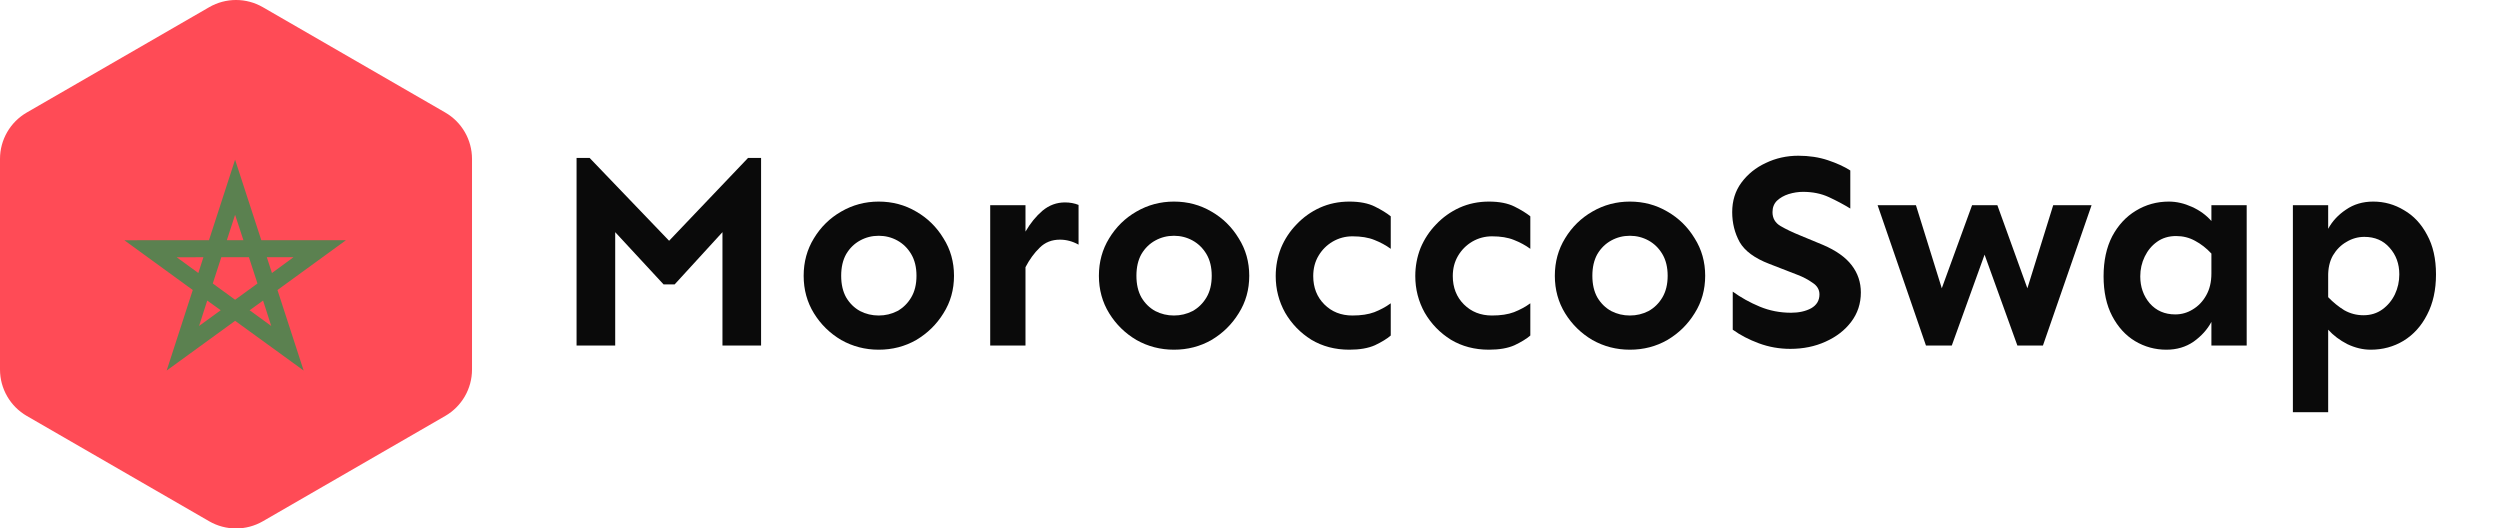 <svg width="123" height="26" viewBox="0 0 123 26" fill="none" xmlns="http://www.w3.org/2000/svg">
<path d="M37.445 7.771V17H35.545V11.422L33.193 13.992H32.647L30.268 11.422V17H28.367V7.771H29.01L32.92 11.846L36.803 7.771H37.445Z" fill="#0A0A0A"/>
<path d="M43.232 9.918C43.906 9.918 44.522 10.082 45.078 10.41C45.633 10.729 46.08 11.167 46.417 11.723C46.764 12.27 46.937 12.885 46.937 13.568C46.937 14.252 46.764 14.867 46.417 15.414C46.08 15.961 45.633 16.398 45.078 16.727C44.522 17.046 43.906 17.205 43.232 17.205C42.566 17.205 41.951 17.046 41.386 16.727C40.83 16.398 40.383 15.961 40.046 15.414C39.709 14.867 39.54 14.252 39.54 13.568C39.54 12.885 39.709 12.27 40.046 11.723C40.383 11.167 40.83 10.729 41.386 10.41C41.951 10.082 42.566 9.918 43.232 9.918ZM43.232 11.6C42.904 11.6 42.598 11.677 42.316 11.832C42.033 11.987 41.805 12.21 41.632 12.502C41.468 12.794 41.386 13.149 41.386 13.568C41.386 13.988 41.468 14.343 41.632 14.635C41.805 14.926 42.033 15.15 42.316 15.305C42.598 15.45 42.904 15.523 43.232 15.523C43.56 15.523 43.865 15.45 44.148 15.305C44.43 15.15 44.658 14.926 44.831 14.635C45.005 14.343 45.091 13.988 45.091 13.568C45.091 13.149 45.005 12.794 44.831 12.502C44.658 12.21 44.43 11.987 44.148 11.832C43.865 11.677 43.56 11.6 43.232 11.6Z" fill="#0A0A0A"/>
<path d="M53.065 12.037C52.773 11.873 52.468 11.791 52.149 11.791C51.748 11.791 51.415 11.923 51.151 12.188C50.887 12.443 50.654 12.762 50.454 13.145V17H48.718V10.096H50.454V11.395C50.691 10.984 50.969 10.643 51.288 10.369C51.616 10.096 51.985 9.959 52.395 9.959C52.641 9.959 52.865 10 53.065 10.082V12.037Z" fill="#0A0A0A"/>
<path d="M57.758 9.918C58.432 9.918 59.048 10.082 59.604 10.41C60.16 10.729 60.606 11.167 60.943 11.723C61.29 12.27 61.463 12.885 61.463 13.568C61.463 14.252 61.29 14.867 60.943 15.414C60.606 15.961 60.16 16.398 59.604 16.727C59.048 17.046 58.432 17.205 57.758 17.205C57.093 17.205 56.477 17.046 55.912 16.727C55.356 16.398 54.91 15.961 54.572 15.414C54.235 14.867 54.066 14.252 54.066 13.568C54.066 12.885 54.235 12.27 54.572 11.723C54.91 11.167 55.356 10.729 55.912 10.41C56.477 10.082 57.093 9.918 57.758 9.918ZM57.758 11.6C57.43 11.6 57.124 11.677 56.842 11.832C56.559 11.987 56.331 12.21 56.158 12.502C55.994 12.794 55.912 13.149 55.912 13.568C55.912 13.988 55.994 14.343 56.158 14.635C56.331 14.926 56.559 15.15 56.842 15.305C57.124 15.45 57.43 15.523 57.758 15.523C58.086 15.523 58.391 15.45 58.674 15.305C58.956 15.15 59.184 14.926 59.358 14.635C59.531 14.343 59.617 13.988 59.617 13.568C59.617 13.149 59.531 12.794 59.358 12.502C59.184 12.21 58.956 11.987 58.674 11.832C58.391 11.677 58.086 11.6 57.758 11.6Z" fill="#0A0A0A"/>
<path d="M66.388 9.918C66.898 9.918 67.318 10 67.646 10.164C67.974 10.328 68.234 10.488 68.425 10.643V12.242C68.188 12.069 67.919 11.923 67.619 11.805C67.327 11.686 66.967 11.627 66.538 11.627C66.192 11.627 65.869 11.713 65.568 11.887C65.276 12.06 65.044 12.292 64.871 12.584C64.697 12.876 64.611 13.208 64.611 13.582C64.611 14.147 64.793 14.612 65.158 14.977C65.522 15.341 65.983 15.523 66.538 15.523C66.967 15.523 67.327 15.469 67.619 15.359C67.919 15.241 68.188 15.095 68.425 14.922V16.508C68.234 16.672 67.974 16.831 67.646 16.986C67.318 17.132 66.898 17.205 66.388 17.205C65.686 17.205 65.062 17.041 64.515 16.713C63.977 16.376 63.549 15.934 63.23 15.387C62.92 14.831 62.765 14.229 62.765 13.582C62.765 13.099 62.852 12.639 63.025 12.201C63.207 11.764 63.462 11.376 63.791 11.039C64.119 10.693 64.501 10.419 64.939 10.219C65.385 10.018 65.869 9.918 66.388 9.918Z" fill="#0A0A0A"/>
<path d="M73.255 9.918C73.765 9.918 74.184 10 74.513 10.164C74.841 10.328 75.1 10.488 75.292 10.643V12.242C75.055 12.069 74.786 11.923 74.485 11.805C74.194 11.686 73.834 11.627 73.405 11.627C73.059 11.627 72.735 11.713 72.434 11.887C72.143 12.06 71.91 12.292 71.737 12.584C71.564 12.876 71.477 13.208 71.477 13.582C71.477 14.147 71.66 14.612 72.024 14.977C72.389 15.341 72.849 15.523 73.405 15.523C73.834 15.523 74.194 15.469 74.485 15.359C74.786 15.241 75.055 15.095 75.292 14.922V16.508C75.1 16.672 74.841 16.831 74.513 16.986C74.184 17.132 73.765 17.205 73.255 17.205C72.553 17.205 71.928 17.041 71.382 16.713C70.844 16.376 70.415 15.934 70.097 15.387C69.787 14.831 69.632 14.229 69.632 13.582C69.632 13.099 69.718 12.639 69.891 12.201C70.074 11.764 70.329 11.376 70.657 11.039C70.985 10.693 71.368 10.419 71.805 10.219C72.252 10.018 72.735 9.918 73.255 9.918Z" fill="#0A0A0A"/>
<path d="M80.19 9.918C80.864 9.918 81.479 10.082 82.035 10.41C82.591 10.729 83.038 11.167 83.375 11.723C83.722 12.27 83.895 12.885 83.895 13.568C83.895 14.252 83.722 14.867 83.375 15.414C83.038 15.961 82.591 16.398 82.035 16.727C81.479 17.046 80.864 17.205 80.19 17.205C79.524 17.205 78.909 17.046 78.344 16.727C77.788 16.398 77.341 15.961 77.004 15.414C76.667 14.867 76.498 14.252 76.498 13.568C76.498 12.885 76.667 12.27 77.004 11.723C77.341 11.167 77.788 10.729 78.344 10.41C78.909 10.082 79.524 9.918 80.19 9.918ZM80.19 11.6C79.862 11.6 79.556 11.677 79.274 11.832C78.991 11.987 78.763 12.21 78.59 12.502C78.426 12.794 78.344 13.149 78.344 13.568C78.344 13.988 78.426 14.343 78.59 14.635C78.763 14.926 78.991 15.15 79.274 15.305C79.556 15.45 79.862 15.523 80.19 15.523C80.518 15.523 80.823 15.45 81.106 15.305C81.388 15.15 81.616 14.926 81.789 14.635C81.962 14.343 82.049 13.988 82.049 13.568C82.049 13.149 81.962 12.794 81.789 12.502C81.616 12.21 81.388 11.987 81.106 11.832C80.823 11.677 80.518 11.6 80.19 11.6Z" fill="#0A0A0A"/>
<path d="M88.478 7.662C89.007 7.662 89.49 7.735 89.927 7.881C90.365 8.027 90.734 8.195 91.035 8.387V10.26C90.707 10.059 90.356 9.872 89.982 9.699C89.608 9.526 89.184 9.439 88.71 9.439C88.474 9.439 88.237 9.476 87.999 9.549C87.772 9.622 87.58 9.731 87.425 9.877C87.279 10.023 87.207 10.21 87.207 10.438C87.207 10.738 87.339 10.966 87.603 11.121C87.867 11.276 88.191 11.431 88.574 11.586L89.695 12.051C90.333 12.324 90.802 12.657 91.103 13.049C91.404 13.441 91.554 13.887 91.554 14.389C91.554 14.935 91.395 15.419 91.076 15.838C90.766 16.248 90.347 16.572 89.818 16.809C89.298 17.046 88.72 17.164 88.082 17.164C87.544 17.164 87.029 17.073 86.537 16.891C86.044 16.708 85.616 16.485 85.251 16.221V14.348C85.653 14.639 86.095 14.885 86.578 15.086C87.061 15.287 87.576 15.387 88.123 15.387C88.505 15.387 88.834 15.314 89.107 15.168C89.38 15.013 89.517 14.785 89.517 14.484C89.517 14.247 89.403 14.056 89.175 13.91C88.957 13.755 88.715 13.628 88.451 13.527L87.043 12.98C86.332 12.707 85.849 12.352 85.593 11.914C85.347 11.467 85.224 10.975 85.224 10.438C85.224 9.882 85.374 9.398 85.675 8.988C85.985 8.569 86.386 8.245 86.878 8.018C87.371 7.781 87.904 7.662 88.478 7.662Z" fill="#0A0A0A"/>
<path d="M102.905 10.096L100.513 17H99.255L97.641 12.529L96.028 17H94.757L92.378 10.096H94.264L95.536 14.184L97.026 10.096H98.27L99.747 14.184L101.018 10.096H102.905Z" fill="#0A0A0A"/>
<path d="M106.709 9.918C107.083 9.918 107.461 10.005 107.844 10.178C108.227 10.351 108.546 10.583 108.801 10.875V10.096H110.537V17H108.801V15.838C108.6 16.212 108.309 16.535 107.926 16.809C107.543 17.073 107.097 17.205 106.586 17.205C106.03 17.205 105.515 17.064 105.041 16.781C104.576 16.499 104.203 16.088 103.92 15.551C103.638 15.013 103.496 14.361 103.496 13.596C103.496 12.83 103.638 12.174 103.92 11.627C104.212 11.08 104.599 10.661 105.082 10.369C105.574 10.068 106.117 9.918 106.709 9.918ZM107.065 11.613C106.7 11.613 106.386 11.709 106.121 11.9C105.866 12.083 105.666 12.324 105.52 12.625C105.374 12.926 105.301 13.249 105.301 13.596C105.301 14.115 105.456 14.557 105.766 14.922C106.085 15.287 106.504 15.469 107.024 15.469C107.334 15.469 107.621 15.387 107.885 15.223C108.158 15.059 108.377 14.831 108.541 14.539C108.714 14.238 108.801 13.878 108.801 13.459V12.475C108.555 12.21 108.286 12.001 107.994 11.846C107.712 11.691 107.402 11.613 107.065 11.613Z" fill="#0A0A0A"/>
<path d="M116.761 9.918C117.308 9.918 117.814 10.059 118.279 10.342C118.753 10.615 119.131 11.021 119.414 11.559C119.705 12.087 119.851 12.734 119.851 13.5C119.851 14.266 119.705 14.926 119.414 15.482C119.131 16.038 118.744 16.467 118.252 16.768C117.768 17.059 117.231 17.205 116.638 17.205C116.255 17.205 115.873 17.114 115.49 16.932C115.116 16.74 114.802 16.503 114.546 16.221V20.281H112.81V10.096H114.546V11.258C114.747 10.884 115.039 10.57 115.421 10.315C115.804 10.05 116.251 9.918 116.761 9.918ZM116.324 11.654C116.014 11.654 115.722 11.736 115.449 11.9C115.175 12.055 114.952 12.279 114.779 12.57C114.615 12.862 114.537 13.213 114.546 13.623V14.621C114.793 14.876 115.057 15.091 115.339 15.264C115.631 15.428 115.946 15.51 116.283 15.51C116.638 15.51 116.948 15.414 117.213 15.223C117.477 15.031 117.682 14.785 117.828 14.484C117.974 14.175 118.046 13.846 118.046 13.5C118.046 12.98 117.887 12.543 117.568 12.188C117.258 11.832 116.843 11.654 116.324 11.654Z" fill="#0A0A0A"/>
<path d="M10.293 0.353C11.109 -0.118 12.114 -0.118 12.931 0.353L21.905 5.535C22.721 6.006 23.223 6.876 23.223 7.819V18.181C23.223 19.123 22.721 19.994 21.905 20.465L12.931 25.647C12.114 26.118 11.109 26.118 10.293 25.647L1.319 20.465C0.503 19.994 0 19.123 0 18.181V7.819C0 6.876 0.503 6.006 1.319 5.535L10.293 0.353Z" fill="#FF4B56"/>
<path d="M11.566 7.857L10.282 11.817L6.117 11.82L9.484 14.268L8.2 18.231C9.068 17.596 10.64 16.456 11.568 15.784L14.939 18.23L13.651 14.269L17.019 11.819H12.857L11.566 7.857ZM11.566 10.568L11.976 11.817L11.16 11.819L11.566 10.568ZM10.008 12.655L9.758 13.432L8.694 12.658L10.008 12.655ZM10.888 12.655H12.247L12.668 13.948L11.568 14.748L10.468 13.948L10.888 12.655ZM13.127 12.655H14.44L13.38 13.432L13.127 12.655ZM10.196 14.787L10.858 15.264L9.794 16.038L10.196 14.787ZM12.943 14.787L13.345 16.038L12.283 15.266V15.264L12.943 14.787Z" fill="#5B8150"/>
</svg>
